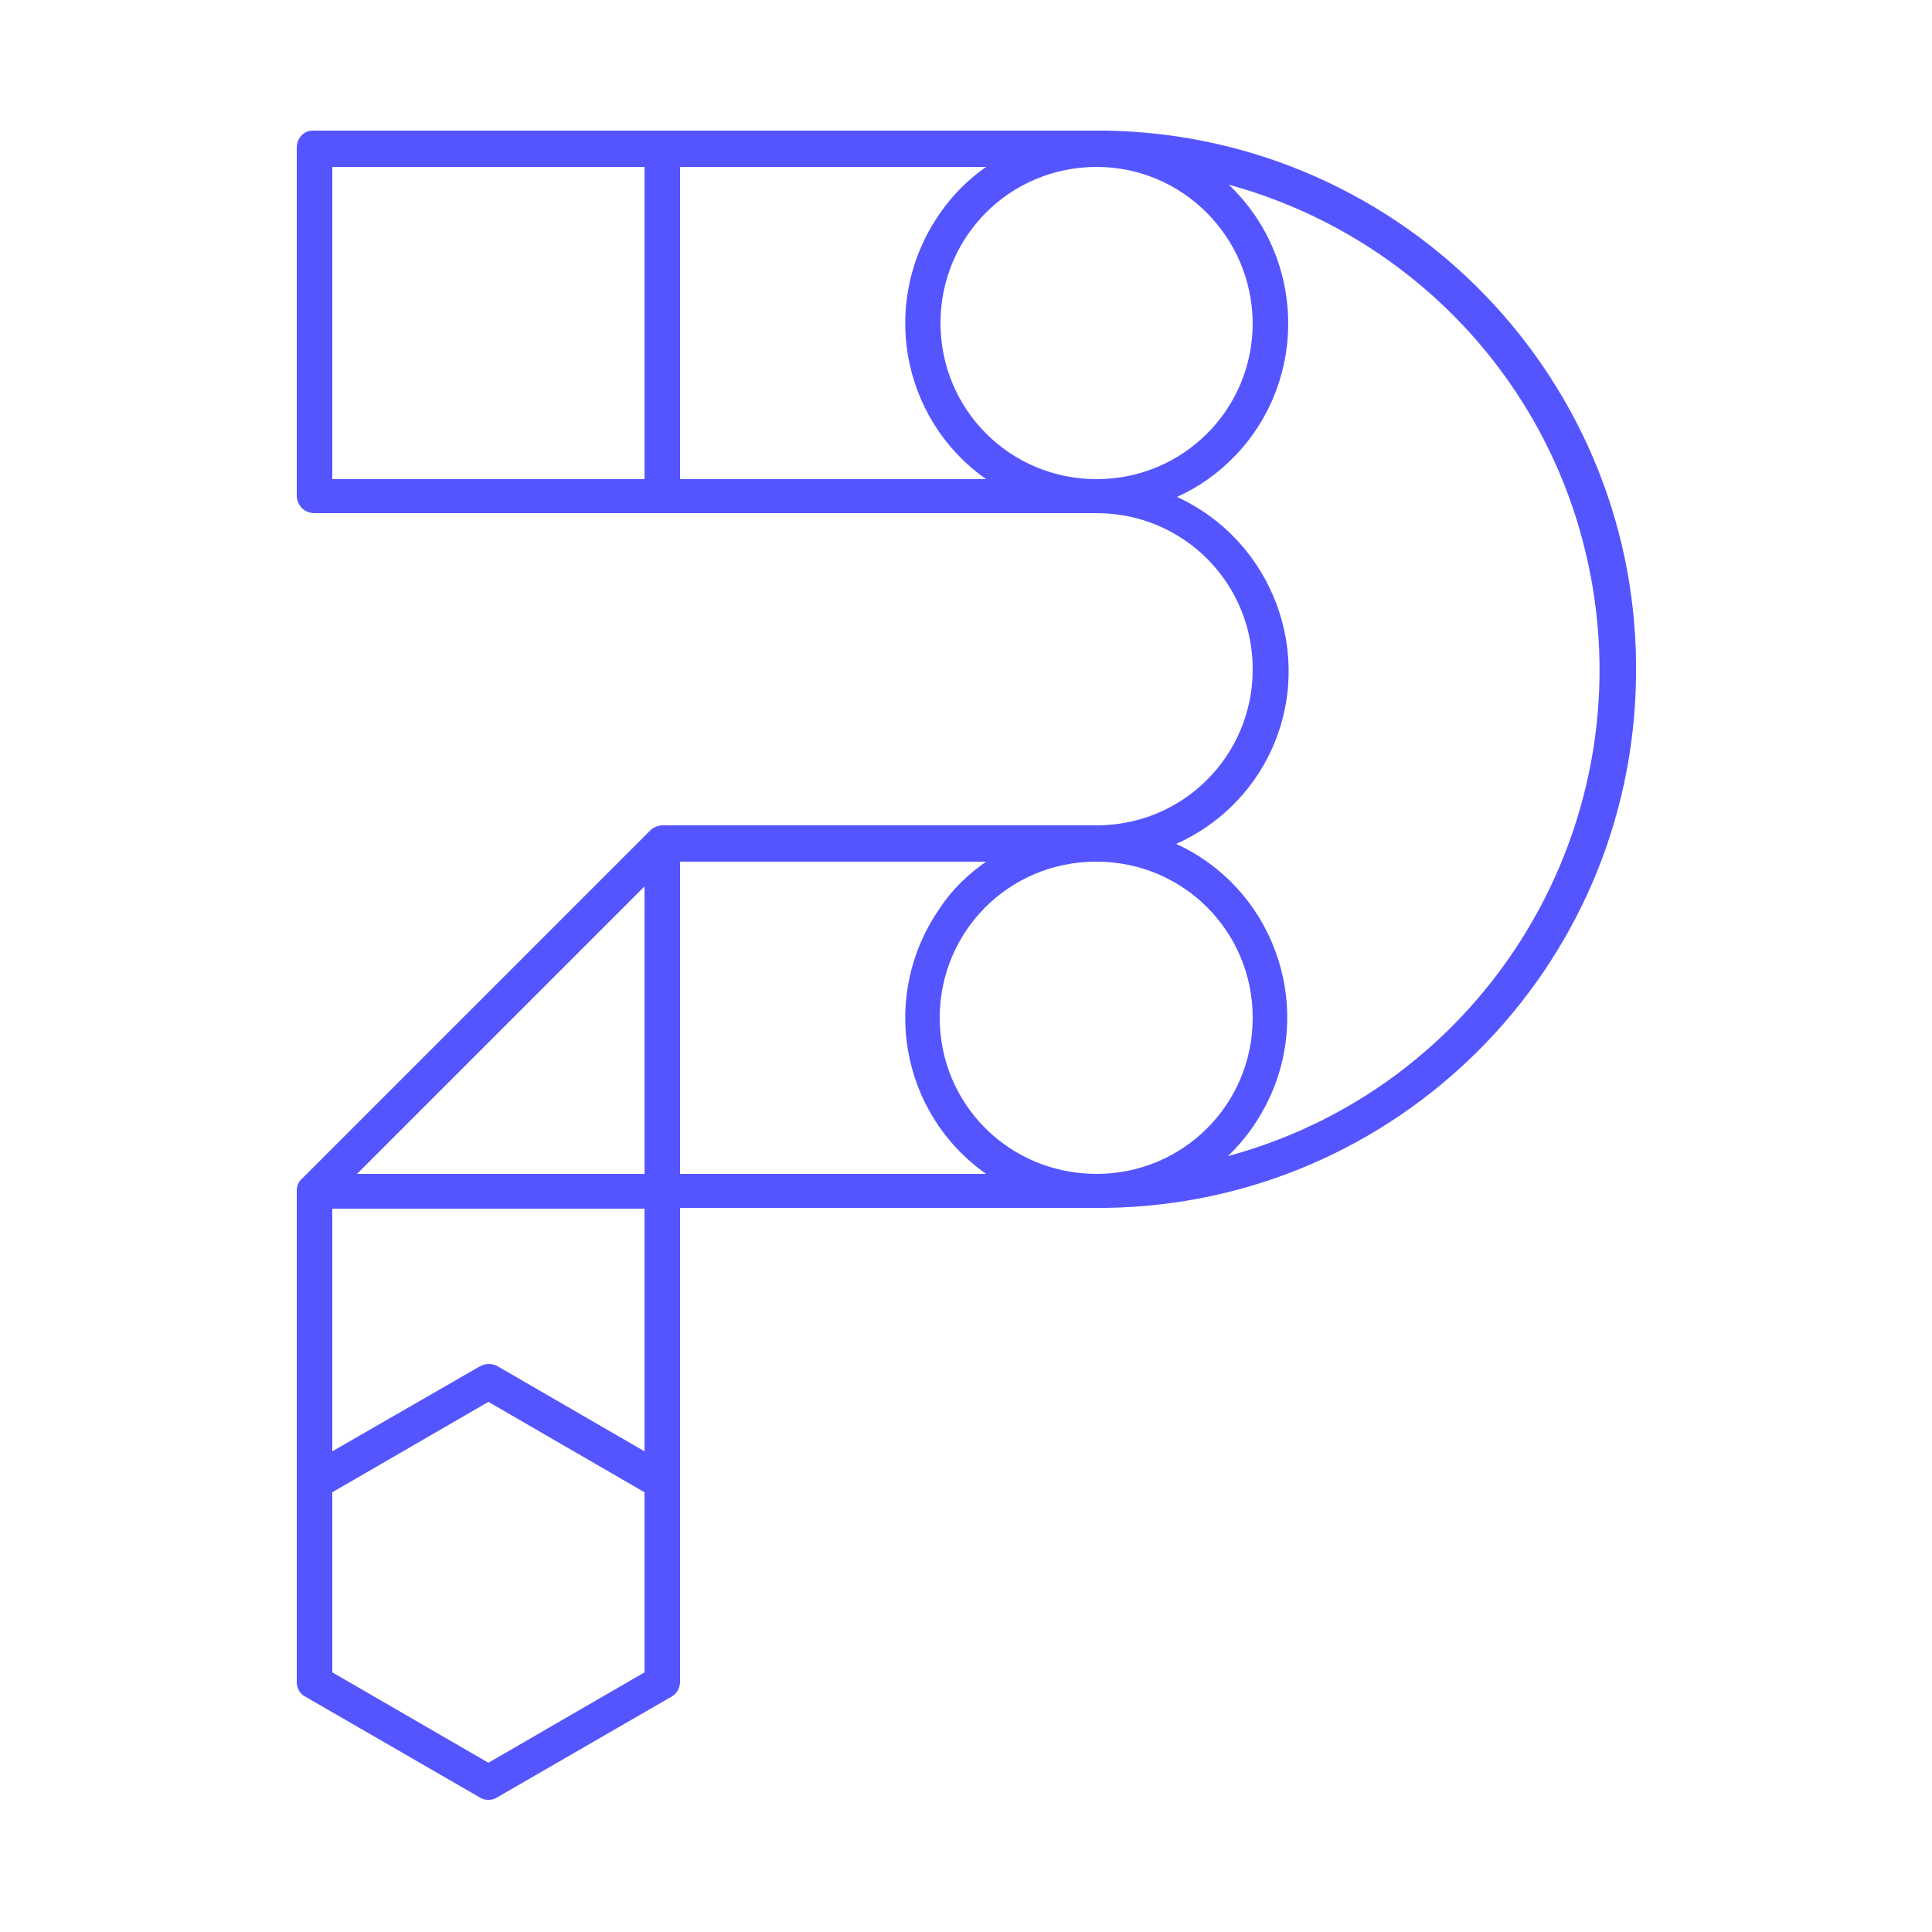 <svg xmlns="http://www.w3.org/2000/svg" xml:space="preserve" style="enable-background:new 0 0 250 250" viewBox="0 0 250 250"><path d="M38.4 217.7v-63.6c0-.6.2-1.2.7-1.6l45-45c.4-.4 1-.7 1.6-.7h56.2c11.2 0 20.2-9 20.2-20.2s-9-20.2-20.2-20.2H40.7c-1.3 0-2.3-1-2.3-2.3v-45c0-1.3 1-2.3 2.3-2.2h102.5c38.5.7 69.2 32.4 68.5 70.9-.6 37.6-30.9 67.9-68.5 68.5H88v61.3c0 .8-.4 1.6-1.2 2l-22.5 13c-.3.2-.7.3-1.1.3-.4 0-.8-.1-1.1-.3l-22.5-13c-.7-.3-1.2-1.1-1.2-1.9zM43 62h40.4V21.6H43V62zm40.4 131.1-20.2-11.7L43 193.1v23.3l20.2 11.7 20.2-11.7v-23.3zM43 187.8l19.1-11c.7-.4 1.6-.4 2.3 0l19 11v-31.4H43v31.4zm98.9-35.9c11.2 0 20.2-9 20.2-20.2s-9-20.2-20.2-20.2h-.1c-11.2 0-20.2 9-20.2 20.2s9 20.2 20.3 20.2zm0-130.3c-11.2 0-20.2 9-20.2 20.2s9 20.2 20.2 20.2 20.2-9 20.2-20.2c-.1-11.2-9.1-20.2-20.2-20.2zM88 62h39.6c-11.2-7.9-13.8-23.3-5.9-34.5 1.6-2.3 3.6-4.3 5.9-5.9H88V62zm64.2 47.2c12.4 5.7 17.8 20.4 12.1 32.8-1.3 2.8-3.1 5.4-5.4 7.6 34.7-9.4 55.2-45.2 45.8-80-6-22.2-23.4-39.6-45.7-45.7 9.9 9.4 10.3 25.1.9 35-2.2 2.3-4.7 4.1-7.6 5.4 12.4 5.7 17.9 20.4 12.2 32.8-2.5 5.4-6.9 9.7-12.3 12.1zm-24.6 2.3H88v40.4h39.6c-11.2-7.9-13.8-23.3-5.9-34.5 1.5-2.3 3.6-4.3 5.9-5.9zm-81.4 40.4h37.2v-37.2l-37.2 37.2z" style="fill:#55f"/></svg>